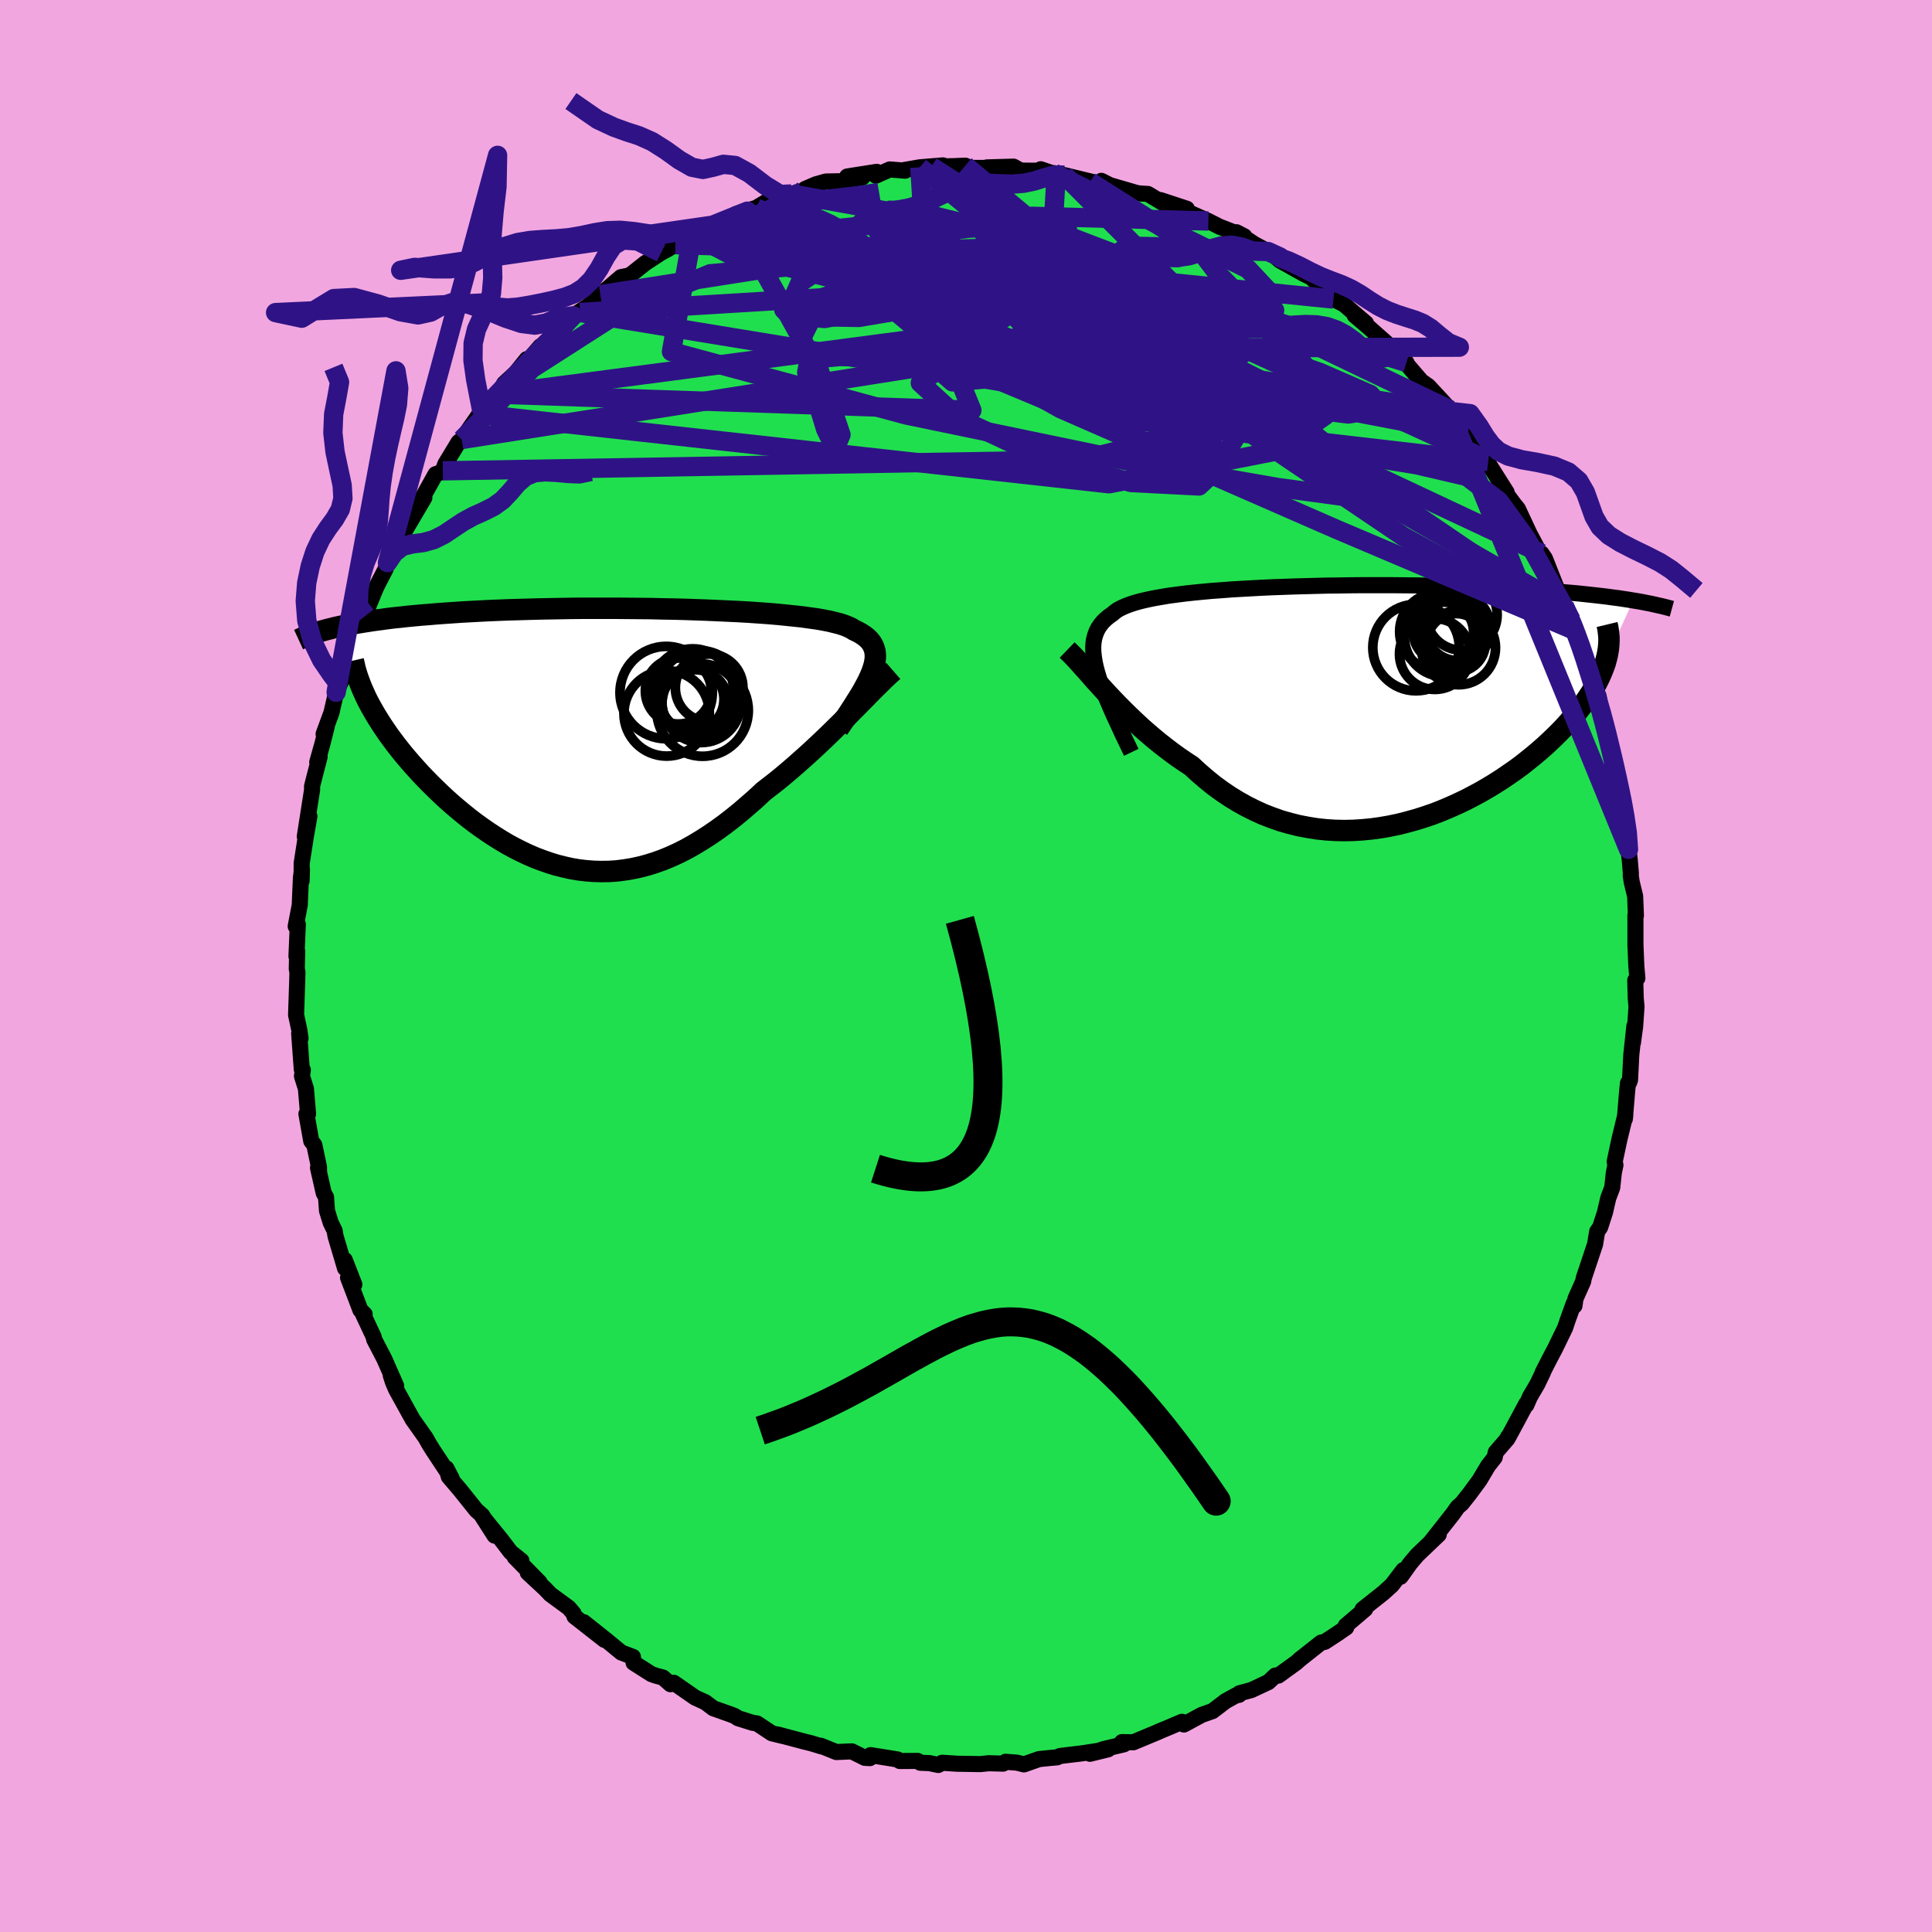 <svg xmlns="http://www.w3.org/2000/svg" width="500" height="500" viewBox="-100 -100 200 200"><defs><clipPath id="c"><path d="m27-6.84.15-.43.12-.4.07-.38.04-.36-.01-.34-.04-.32-.09-.3-.12-.29-.16-.27-.2-.25-.24-.24-.28-.22-.31-.21-.35-.2-.39-.18-.28-.18-.34-.16-.4-.16-.45-.15-.52-.13-.57-.14-.62-.12-.68-.12-.73-.1-.78-.11-.83-.09-.87-.09-.91-.09-.95-.08-.99-.07-1.02-.07-1.05-.06-1.07-.05-1.1-.05-1.12-.05-1.14-.04-1.15-.04-1.17-.03-1.17-.02-1.18-.03-1.18-.01-1.18-.01-1.18-.01h-3.5l-1.14.01-1.14.02-1.11.02-1.1.02-1.08.03-1.06.03-1.04.03-1.01.04-.99.04-.96.05-.94.05-.92.05-.88.06-.86.06-.84.06-.81.07-.78.06-.76.07-.73.07-.71.08-.69.07-.66.08-.64.09-.62.08-.6.09-.58.09-.55.09-.53.09-.51.1-.49.1-.47.1-.45.1-.43.11 3.91 7.59.25.46.27.48.28.48.3.48.31.49.34.5.34.5.37.5.38.51.4.51.41.51.43.51.44.51.46.51.47.52.5.52.5.51.53.52.54.52.56.52.57.51.59.5.6.5.61.49.63.48.65.47.65.45.67.44.67.42.69.41.7.38.71.36.72.34.72.31.74.28.74.26.75.23.76.19.76.17.77.13.77.09.78.06.78.02.79-.01.79-.05.79-.1.8-.13.8-.17.8-.21.8-.25.81-.29.8-.33.81-.37.81-.41.8-.45.81-.49.81-.52.8-.55.81-.59.8-.62.8-.65.79-.68.8-.7.78-.73.67-.52.67-.52.66-.54.65-.55.64-.55.64-.57.63-.56.62-.57.62-.58.6-.57.59-.57.57-.56.57-.56.55-.55.53-.54"/></clipPath><clipPath id="b"><path d="m-26.81-3.25-.16-.6-.12-.57-.08-.53-.05-.5-.01-.47.03-.44.07-.42.11-.39.14-.37.18-.35.22-.32.25-.31.29-.28.32-.27.36-.25.27-.23.31-.22.38-.2.43-.19.48-.18.53-.17.59-.16.64-.15.68-.14.74-.13.77-.13.82-.11.86-.11.9-.1.93-.09.96-.09 1-.07 1.02-.08 1.04-.06 1.07-.06 1.09-.06 1.1-.05 1.12-.04 1.12-.04 1.14-.03 1.14-.03 1.14-.03 1.15-.01 1.14-.02 1.14-.01h3.37l1.11.01 1.09.01 1.07.02 1.06.02 1.04.02 1.02.03 1 .03.98.03.96.04.93.04.91.04.89.05.87.05.84.05.82.05.79.05.78.06.75.06.73.06.71.06.69.06.67.07.66.07.63.07.61.07.59.07.57.08.55.07.53.08.52.08.49.08-2.79 6.09-.11.4-.14.4-.16.41-.18.42-.2.43-.22.43-.24.43-.26.45-.29.44-.31.46-.33.45-.35.46-.37.47-.4.47-.41.47-.44.48-.46.48-.49.48-.51.49-.53.49-.56.49-.58.49-.61.49-.62.49-.65.48-.68.47-.69.47-.72.46-.74.45-.76.44-.78.42-.79.41-.82.39-.83.37-.85.36-.86.33-.88.3-.89.28-.9.25-.91.23-.92.19-.92.16-.94.13-.94.09-.94.06-.94.02-.95-.02-.94-.06-.94-.1-.94-.15-.94-.18-.92-.23-.92-.26-.91-.32-.91-.35-.88-.4-.88-.44-.86-.48-.85-.52-.83-.56-.82-.6-.79-.64-.78-.67-.76-.7-.7-.46-.69-.47-.67-.49-.67-.51-.65-.51-.64-.53-.62-.53-.61-.54-.59-.55-.58-.55-.56-.55-.55-.55-.53-.55-.51-.54-.49-.53"/></clipPath><filter id="a"><feTurbulence baseFrequency=".05" numOctaves="3" result="noise" type="noise"/><feDisplacementMap in="SourceGraphic" in2="noise" scale="2"/></filter></defs><rect width="100%" height="100%" x="-100" y="-100" fill="#F2A6E0"/><path fill="#20DF4E" stroke="#000" stroke-linejoin="round" stroke-width="1.667" d="m69.5 1.26-.22.22.05 1.84.08.9-.14 2.03-.23 1.7.15-1.73-.32 2.99-.13 2.59-.1.27-.11.04-.08.77-.25 2.97.05-.41-.6 2.47-.5 2.34.08.35-.17.82-.16 1.51-.41 1.08-.34 1.48-.5 1.55-.31.44-.22 1.33-1.17 3.5-.06.34-.8 1.79-.1.73-.07-.26-.63 1.74-.27.81-1.04 2.14-.57 1.08-.72 1.41.04-.02-.6 1.24-.75 1.28-.37.85-.01-.12-1.83 3.41-.07.04-.05.17-1.21 1.4-.11.53-.69.88-.88 1.48-1.01 1.37-.82 1.04-.43.37-.48.68-2.36 3 .88-.84-2.21 2.11-.75.88-.91 1.28-.09.11.29-.69-1.18 1.55-.87.79-2.17 1.72.28-.03-2.02 1.72.05.19-.9.62-1.31.86-.39.08-2.19 1.73-.38.34-1.86 1.35-.3-.01-.73.68-1.75.82-1.25.34-.03.16-.35.07-1.05.58-1.35 1.03-1.09.38-1.87 1.01-.2-.28-1.63.69-.82.34.05-.01-2.64 1.1-1.17-.02.2.23-2.08.49-1.44.49 1.88-.46-2.65.41-2.33.28-.3.14-.7.06-1.17.12-1.56.55-.72-.18-1.19-.09-.25.19-1.5-.04-.87.09-2.41-.04-1.54-.1-.39.23-.9-.19-.96-.04-.27-.19-1.86.01-.22-.16-2.8-.45-.07.31-.52-.03-1.35-.67-1.6.07-1.61-.65.08.07-1.05-.32-.77-.19-2.71-.72.57.16-1.19-.29-1.54-1.02-.46-.07-1.5-.47-.32-.22-.33-.13-1.91-.68-.82-.62-1.05-.48-2.22-1.54-.34.15-.78-.69-.75-.2-.45-.16-1.84-1.17-.07-.61-1.2-.45-1.59-1.31-2.3-1.83 2.14 1.83-3.1-2.43-.09-.3-.5-.59-1.91-1.4-.54-.57-1.79-1.66 1.22 1-2.58-2.62.7.38-1.11-.89-1-1.31-1.97-2.43 1.3 2.03-1.28-2.09-.61-.54-1.69-2.11-1.16-1.36-.25-.87.55 1.05-1.91-2.88-.43-.69-.37-.66-1.32-1.86-.2-.36-1.53-2.77-.31-.72-.24-.74.56 1.09-1.23-2.79-1.05-2.02-.04-.24-1.11-2.37.17.01-.44-.43-1.28-3.36.65.71-.99-2.54.03.86-.99-3.34-.09-.55-.41-.84-.38-1.23-.1-1.4-.24-.43-.59-2.61.11.51-.01-.59-.48-2.28-.32-.41-.5-2.81h.17l-.22-2.6-.41-1.31.09-.64-.11-.07-.27-3.7.14.49-.12-.84-.34-1.57.11-3.3.03-1.16-.07-.31.05-1.83-.08.54.14-3.33-.22.21.42-2.2.12-2.81.11-.86-.04 1.17.01-1.83.41-2.64.39-2.22-.48 2.1.76-4.86-.01-.33.28-1.11.51-1.96-.25.56.55-1.96.43-1.71-.32.75.81-2.2.49-2.12.9-1.99-.96 2.13.75-2.3.38-.58.78-2.07 1.22-3.13-.46.81 1.5-3.66.28-.57.72-1.38.2-.68.57-.94.88-1.56.37-1.45-.6 1.64.74-1.25 1.86-3.16-.81 1.09 1.97-3.52.46-.16.29-.19.26-.71 1.37-2.26.33-.27 2.23-3.2-.22.59.12-.19 1.45-1.9.33-.23.48-.87 1.21-1.12 1.13-1.4.33-.09 1.08-1.24.02.03 1.08-1 1.3-.81 1-1.38 1.28-.84-.57.5 1.82-1.49.28-.35 2.13-1.82.75-.15.29-.13 1.45-1.15 1.67-1.1.7-.37.91-.6-.13.14 1.75-1.04 2.11-.98-1.37.59 1.37-.57.88-.35 2.71-1.12-1.17.29 2.08-.63 1.52-.91.94.04 1.2-.57 1.17-.32.24-.2 1.09-.47 1.05-.3 1.66-.03 2.13-.4-1.58-.09 3.06-.48-.09.39 1.44-.64 1.59.13-.26-.04 1.78-.31 2.4-.2-1.2.13 2.28-.05 1.23-.05.47.23 2.54.01-.78-.06 2.76-.08.74.41 2.34.02-.27-.16 1.61.55-.24-.15 1.08.21 3.51.85-.84-.15 2 .35-.84-.46.89.45 2.89.84 1.05.07 1.49.9-.21-.27 2.74.9-1.02-.16 2.79 1.23.46.2.25.13.91.46 2.57 1-.82-.43 1.83 1.22 1.45.78 1.22.56-.36.06.34.3 2.44 1.37.84.41 1.44 1.46.08-.22.76.98 1.07.53 2.3 1.97-1.18-.82 1.4 1.19 1.9 1.68-.66-.38 1.8 1.52-.4-.54 1.32 1.42.09.23 1.46 1.7.72.51 1.12 1.2 1.16 1.27-.09.14 1.35 1.52.54.81 2.12 2.87-.39-.31-.5-.33.59.33 2.21 3.5.03.23.79 1.06.34.41 1.2 2.57.77 1.45.83 1.63-.35-1.02.35.51 1.15 2.91.16.37.69 1.61.63 1.47.1.03.49 1.12.58 1.91.71 1.62.11 1.03.16.59.77 1.57.53 2.89-.48-2.21.74 2.84.13.16.58 2.7.4 1.81-.18-.35.49 2.08.16.04.25 1.62.51 2.88-.03 1.42.13 1.08.12 1.43-.02.16.1.7.36 1.49.08 2-.05-.05v3.05l.09 2.2.11 1.28-.22.22" filter="url(#a)"/><path fill="#fff" d="m-26.81-3.25-.16-.6-.12-.57-.08-.53-.05-.5-.01-.47.03-.44.07-.42.11-.39.14-.37.18-.35.22-.32.25-.31.29-.28.32-.27.36-.25.27-.23.31-.22.38-.2.43-.19.48-.18.53-.17.59-.16.64-.15.68-.14.74-.13.77-.13.82-.11.86-.11.9-.1.93-.09.96-.09 1-.07 1.02-.08 1.04-.06 1.07-.06 1.09-.06 1.1-.05 1.12-.04 1.12-.04 1.14-.03 1.14-.03 1.14-.03 1.15-.01 1.14-.02 1.14-.01h3.37l1.11.01 1.09.01 1.07.02 1.06.02 1.04.02 1.02.03 1 .03.98.03.96.04.93.04.91.04.89.05.87.05.84.05.82.05.79.05.78.06.75.06.73.06.71.06.69.06.67.07.66.07.63.07.61.07.59.07.57.08.55.07.53.08.52.08.49.08-2.79 6.09-.11.4-.14.4-.16.41-.18.42-.2.43-.22.43-.24.43-.26.45-.29.44-.31.46-.33.45-.35.46-.37.47-.4.47-.41.47-.44.48-.46.48-.49.48-.51.49-.53.49-.56.49-.58.49-.61.49-.62.49-.65.48-.68.47-.69.47-.72.46-.74.45-.76.44-.78.42-.79.41-.82.39-.83.37-.85.36-.86.33-.88.3-.89.28-.9.25-.91.23-.92.19-.92.16-.94.13-.94.09-.94.06-.94.02-.95-.02-.94-.06-.94-.1-.94-.15-.94-.18-.92-.23-.92-.26-.91-.32-.91-.35-.88-.4-.88-.44-.86-.48-.85-.52-.83-.56-.82-.6-.79-.64-.78-.67-.76-.7-.7-.46-.69-.47-.67-.49-.67-.51-.65-.51-.64-.53-.62-.53-.61-.54-.59-.55-.58-.55-.56-.55-.55-.55-.53-.55-.51-.54-.49-.53" filter="url(#a)" transform="translate(40.4 -27.11)"/><path fill="#fff" d="m27-6.84.15-.43.12-.4.07-.38.04-.36-.01-.34-.04-.32-.09-.3-.12-.29-.16-.27-.2-.25-.24-.24-.28-.22-.31-.21-.35-.2-.39-.18-.28-.18-.34-.16-.4-.16-.45-.15-.52-.13-.57-.14-.62-.12-.68-.12-.73-.1-.78-.11-.83-.09-.87-.09-.91-.09-.95-.08-.99-.07-1.02-.07-1.05-.06-1.07-.05-1.1-.05-1.12-.05-1.14-.04-1.15-.04-1.17-.03-1.17-.02-1.18-.03-1.18-.01-1.18-.01-1.18-.01h-3.5l-1.14.01-1.14.02-1.11.02-1.1.02-1.08.03-1.06.03-1.04.03-1.01.04-.99.04-.96.05-.94.05-.92.05-.88.06-.86.06-.84.06-.81.07-.78.06-.76.07-.73.07-.71.08-.69.07-.66.08-.64.09-.62.08-.6.09-.58.09-.55.09-.53.09-.51.1-.49.1-.47.1-.45.1-.43.11 3.91 7.59.25.46.27.48.28.48.3.48.31.49.34.5.34.5.37.5.38.51.4.51.41.51.43.51.44.51.46.51.47.52.5.52.5.51.53.52.54.52.56.52.57.51.59.5.6.5.61.49.63.48.65.47.65.45.67.44.67.42.69.41.7.38.71.36.72.34.72.31.74.28.74.26.75.23.76.19.76.17.77.13.77.09.78.06.78.02.79-.01.79-.05.79-.1.8-.13.8-.17.8-.21.8-.25.81-.29.8-.33.81-.37.81-.41.8-.45.81-.49.81-.52.8-.55.81-.59.8-.62.8-.65.79-.68.8-.7.78-.73.67-.52.67-.52.66-.54.65-.55.64-.55.64-.57.63-.56.62-.57.62-.58.6-.57.59-.57.57-.56.57-.56.55-.55.53-.54" filter="url(#a)" transform="translate(-36.76 -23.54)"/><g fill="none" stroke="#000" transform="translate(40.4 -27.11)"><path stroke-linejoin="round" stroke-width="1.667" d="m-23.29 4.99-.5-1.04-.47-.98-.43-.94-.41-.88-.37-.84-.34-.8-.31-.75-.26-.71-.24-.67-.19-.63-.16-.6-.12-.57-.08-.53-.05-.5-.01-.47.03-.44.07-.42.11-.39.14-.37.18-.35.22-.32.25-.31.29-.28.32-.27.36-.25.27-.23.31-.22.38-.2.43-.19.48-.18.53-.17.59-.16.64-.15.68-.14.74-.13.77-.13.82-.11.86-.11.9-.1.93-.09.96-.09 1-.07 1.02-.08 1.04-.06 1.07-.06 1.09-.06 1.1-.05 1.12-.04 1.12-.04 1.14-.03 1.14-.03 1.14-.03 1.15-.01 1.14-.02 1.14-.01h3.37l1.11.01 1.09.01 1.07.02 1.06.02 1.04.02 1.02.03 1 .03.98.03.96.04.93.04.91.04.89.05.87.05.84.05.82.05.79.05.78.06.75.06.73.06.71.06.69.06.67.07.66.07.63.07.61.07.59.07.57.08.55.07.53.08.52.08.49.08.48.08.46.08.44.09.42.08.41.09.39.09.37.08.36.09.34.09.33.09" filter="url(#a)"/><path stroke-linejoin="round" stroke-width="2.222" d="m-29.93-5.6.28.27.31.31.33.35.35.38.37.42.4.44.41.47.43.49.46.5.47.52.49.53.51.54.53.55.55.55.56.55.58.55.59.55.61.54.62.53.64.53.65.51.67.51.67.49.69.47.7.46.76.7.78.67.79.64.82.6.83.56.85.52.86.48.88.44.88.4.91.35.91.32.92.26.92.23.94.18.94.15.94.1.94.06.95.02.94-.02.94-.06.94-.09.94-.13.92-.16.92-.19.91-.23.9-.25.89-.28.88-.3.86-.33.85-.36.83-.37.82-.39.79-.41.78-.42.76-.44.74-.45.72-.46.69-.47.68-.47.65-.48.62-.49.61-.49.58-.49.56-.49.53-.49.51-.49.49-.48.46-.48.44-.48.41-.47.4-.47.37-.47.35-.46.33-.45.31-.46.29-.44.26-.45.24-.43.22-.43.2-.43.18-.42.16-.41.14-.4.11-.4.1-.39.07-.39.06-.37.03-.37.02-.37v-.35l-.03-.35-.04-.35-.05-.33-.08-.33" filter="url(#a)"/><circle cx="10.344" cy="-6.344" r="3.028" clip-path="url(#b)" filter="url(#a)"/><circle cx="10.489" cy="-7.774" r="3.266" clip-path="url(#b)" filter="url(#a)"/><circle cx="8.524" cy="-7.504" r="4.036" clip-path="url(#b)" filter="url(#a)"/><circle cx="9.064" cy="-6.929" r="4.072" clip-path="url(#b)" filter="url(#a)"/><circle cx="6.189" cy="-5.854" r="4.478" clip-path="url(#b)" filter="url(#a)"/><circle cx="10.919" cy="-9.249" r="3.668" clip-path="url(#b)" filter="url(#a)"/><circle cx="10.584" cy="-5.834" r="3.832" clip-path="url(#b)" filter="url(#a)"/><circle cx="10.184" cy="-7.819" r="3.728" clip-path="url(#b)" filter="url(#a)"/><circle cx="9.024" cy="-7.444" r="3.118" clip-path="url(#b)" filter="url(#a)"/><circle cx="8.139" cy="-5.184" r="3.666" clip-path="url(#b)" filter="url(#a)"/></g><g fill="none" stroke="#000" transform="translate(-36.76 -23.54)"><path stroke-linejoin="round" stroke-width="2.222" d="m23.53-1.02.5-.73.46-.69.43-.66.4-.63.37-.59.34-.56.29-.53.27-.51.22-.47.19-.45.15-.43.12-.4.07-.38.04-.36-.01-.34-.04-.32-.09-.3-.12-.29-.16-.27-.2-.25-.24-.24-.28-.22-.31-.21-.35-.2-.39-.18-.28-.18-.34-.16-.4-.16-.45-.15-.52-.13-.57-.14-.62-.12-.68-.12-.73-.1-.78-.11-.83-.09-.87-.09-.91-.09-.95-.08-.99-.07-1.02-.07-1.05-.06-1.07-.05-1.1-.05-1.12-.05-1.14-.04-1.15-.04-1.17-.03-1.17-.02-1.18-.03-1.18-.01-1.18-.01-1.18-.01h-3.5l-1.14.01-1.14.02-1.11.02-1.1.02-1.08.03-1.06.03-1.04.03-1.01.04-.99.04-.96.05-.94.05-.92.05-.88.06-.86.06-.84.06-.81.07-.78.06-.76.07-.73.07-.71.08-.69.07-.66.08-.64.09-.62.08-.6.09-.58.09-.55.09-.53.09-.51.1-.49.1-.47.1-.45.1-.43.11-.41.1-.39.11-.38.11-.35.11-.34.11-.32.12-.3.11-.29.12-.27.12-.26.12" filter="url(#a)"/><path stroke-linejoin="round" stroke-width="2.222" d="m29.23-7.01-.31.27-.33.31-.37.35-.39.39-.42.41-.44.44-.46.47-.48.49-.5.51-.52.52-.53.54-.55.55-.57.56-.57.56-.59.57-.6.57-.62.58-.62.57-.63.56-.64.57-.64.55-.65.55-.66.54-.67.52-.67.52-.78.73-.8.7-.79.68-.8.65-.8.62-.81.59-.8.55-.81.52-.81.49-.8.45-.81.41-.81.37-.8.33-.81.29-.8.25-.8.21-.8.17-.8.13-.79.1-.79.05-.79.01-.78-.02-.78-.06-.77-.09-.77-.13-.76-.17-.76-.19-.75-.23-.74-.26-.74-.28-.72-.31-.72-.34-.71-.36-.7-.38-.69-.41-.67-.42-.67-.44-.65-.45-.65-.47-.63-.48-.61-.49-.6-.5-.59-.5-.57-.51-.56-.52-.54-.52-.53-.52-.5-.51-.5-.52-.47-.52-.46-.51-.44-.51-.43-.51-.41-.51-.4-.51-.38-.51-.37-.5-.34-.5-.34-.5-.31-.49-.3-.48-.28-.48-.27-.48-.25-.46-.23-.46-.21-.46-.2-.45-.18-.44-.16-.43-.15-.42-.13-.42-.12-.41-.09-.41-.09-.39" filter="url(#a)"/><circle cx="5.772" cy="-2.611" r="4.424" clip-path="url(#c)" filter="url(#a)"/><circle cx="6.982" cy="-4.926" r="3.416" clip-path="url(#c)" filter="url(#a)"/><circle cx="8.472" cy="-5.081" r="4.216" clip-path="url(#c)" filter="url(#a)"/><circle cx="9.487" cy="-2.911" r="4.74" clip-path="url(#c)" filter="url(#a)"/><circle cx="8.722" cy="-3.701" r="3.43" clip-path="url(#c)" filter="url(#a)"/><circle cx="9.362" cy="-3.661" r="4.072" clip-path="url(#c)" filter="url(#a)"/><circle cx="8.412" cy="-4.061" r="3.292" clip-path="url(#c)" filter="url(#a)"/><circle cx="10.172" cy="-5.256" r="3.5" clip-path="url(#c)" filter="url(#a)"/><circle cx="5.722" cy="-4.766" r="4.78" clip-path="url(#c)" filter="url(#a)"/><circle cx="9.187" cy="-4.711" r="4.406" clip-path="url(#c)" filter="url(#a)"/></g><g fill="none" stroke="#2F1386" stroke-linejoin="round" stroke-width="2"><path d="m-39.95-67.65 43.9-2.67 17.65 1.55 5.89.78 2.23.01 1.44-.1.79.19-1.13.34-4.38.03-8.02-.61-10.59-1.21-11.12-1.53-9.54-1.47-6.52-1.14-2.99-.73.4-.35 3.35-.03 5.68.33 7.2.9 8.06 2.07 9.34 4.41 13.14 8.6 20.43 13.81 17.89 9.79" filter="url(#a)"/><path d="m-28.33-75.71-2.16 12.11 24.27 6.55 23.78 4.94 14.67 2.57 7.36 1 2.43-.47-1.92-2.64-5.52-4.58-6.64-4.64-4.62-2.23-1.4 1.18-.55 2.89-3.75.78-8.05-4.4-8.25-8.39-7.21-6.05-24.19 2.42" filter="url(#a)"/><path d="m-39.95-67.65 53.44 8.78L15.71-64l-8.32-6.16-4.8-3.97-.77-1.8.08-.51-1.57.06-3.87.48-5.28 1.08-5.04 1.81-3.33 2.28-.95 2.15 1.15 1.33 2.35.22 2.9-.55 3.48-.33 4.66 1.07 6.27 3.21 7.69 4.92 8.41 4.73 7.78 1.49 3.09-5.12-8.25-13.04-11.21-11.22" filter="url(#a)"/><path d="m-28.33-75.71 7.51 3.95 5.67 10.22 2.21 6.54-.61 1.43-.98-2-.98-3.21-.98-2.66.26-1.37 3.17-.28 6.37.12 7.9.03 7.09-.01 5.18.26 4.02.45 4.11-.13 3.62-1.77.03-3.68-7.27-4.91-14.6-5.57-6.97-4.45" filter="url(#a)"/><path d="m-4.78-82.68 1.2 19.15 21.97 9.2 7.2.39-5.82-3.55-8.8-3.95-5.07-2.7.34-.86 4.51.95 6.42 2.03 5.81 1.81 2.97.22-.94-2.05-4.12-3.88-5.09-4.34-3.5-3.23-.16-1.02 3.53 1.46 5.77 3.26 4.38 3.25 2.03 2.19 25.82 11.82" filter="url(#a)"/><path d="m12.85-81.17 11.56 7.33 1.62 2.14 3.29 3.33 3.9 3.97 3.11 4.03.88 3.37-2.52 1.78-5.56-.2-6.33-1.55-4.21-1.76-.4-1.15 2.8-.55 3.65-.67 1.77-1.61-1.74-2.8-5.22-3.43-7.35-3.04-7.6-1.78-6.43-.34-4.67.44-2.27.12 3.5-.64 16.79.98 34.17 10.73" filter="url(#a)"/><path d="M54.06-52.22 12.89-57l-1.56-5.51-.14-6.06-1.52-3.99-2.09-1.35-2 .8-.5 2.3 2.66 3.32 5.91 3.86 6.83 3.55 3.91 2.07-2.08-.4-8.37-2.98-11.87-4.5-11.51-4.21-9.1-2.26-7.94.7-9.04 3.78-9.41 6.03-7.27 7.35" filter="url(#a)"/><path d="m38.04-69.04-29.68-3-4.98-.07-1.72 2.91 1.38 4.52 4.85 4.05 7.37 2.65 7.95 1.4 6.06.51 2.1-.28-2.57-1.04-6.29-1.6-7.75-1.78-6.58-1.55-3.42-1.06.38-.59 3.57-.38 5.86-.39 7.56.13 6.42 1.3-6.8-.43-47.09-13.28" filter="url(#a)"/><path d="m-50.19-57.11 64.99 7.19 18.32-3.58.84-4.38-8.61-5.19-12.88-4.72-12.9-2.54-9.86.21-5.29 2.25-1.35 2.72.13 1.35-.2-1.36 1.29-3.77 8.1-2.56 21.11 6.46L61.93-37.3" filter="url(#a)"/><path d="M50.14-57.56 23.5-70.34 3.76-72.91l-5.6 2.54 3.33 4.09 4.45 3.22 1.64 1.21-.99-.62-1.95-1.59-2.19-1.89-3.43-2.04-6.09-2.31-8.13-2.39-6.69-2.08-1.32-1.91 4.17-2.32 2.15-1.24" filter="url(#a)"/><path d="m-18.06-79.92 30.41 5.47-.28.36-8.25-1.81-7.01-1.72-4.65-.62-2.21.68 1.21 1.95 5.47 3.27 8.99 4.59 10.02 5.56 7.83 5.66L26.58-52l-2.46 2.31-7.05-.36-9.31-2.67-8.42-3.92-4.07-3.72 3.11-2.27 10.34-.29 12.33.8 3.05-.21-20.01-1.05-56.29 8.88" filter="url(#a)"/><path d="m-21.72-78.48 11.56 5.45 24.41 7.19 15.68 5.09 5.61.93-.13-1.96-2.56-2.87-3.54-2.55-3.98-1.89-4.11-1.42-3.9-1.25-3.29-1.25-2.24-1.21-1.02-1.08-.29-.95-.66-.81-1.72-.43-1.86.49.4 2 2.64 3.75-6.88 5.34-51.02 6.71" filter="url(#a)"/><path d="m9.34-81.93-.45 7.49-2.87 4.3 5.57 1.89 5.41-.43 1.87-1.83-.27-1.56-1.17-.24-2.65.78-5.02.63-6.69-.54-5.91-1.61-2.13-1.26 4.25 1.11 11.25 4.39 10.38 3.73-24.49-17.67" filter="url(#a)"/><path d="m62.66-35.8-4.65-8.43-2.84-3.91-3.31-2.53-5.19-1.21-8.44-1.38-11.03-2.72-11.38-3.84-9.51-3.96L.11-67l-2.04-2.07 2.56-.78 6.92.63 9.87 1.97 10.49 2.85 8.67 2.93 5.27 2.3 1.23 1.47-3.52.56-9.09-1.14-8.84-2.61 30.31 5.8" filter="url(#a)"/><path d="m-30.08-74.67 39.17 1.08 12.78.26-.77-1.1-4.34-.09-2.4 1.74.42 2.68 1.44 2.26.63 1.06-.61-.17-1.17-.93-.99-1.04-.52-.41.02.86.84 2.38 2.29 3.4L21-59.44l5.99 1.93 5.72.16 1.58-1.38-7.39-3.74-18.36-9.28-13.32-10.93" filter="url(#a)"/><path d="M-48.62-59.2.61-57.53l-2.24-5.5-6.05-5.05.62-3.91 5.56-2.21 6.6-.18 4.65 1.67 1.42 2.84-1.46 3.02-2.85 2.27-2.44.95-.71-.32 1.46-1.1 3.13-1.29 3.58-1.25 2.34-1.5-.54-2.21-4-2.98-5.83-2.97-3.75-1.4 3.06 2.4 15.53 10.56 43.87 29.86" filter="url(#a)"/><path d="m-.07-82.85 14.45 12.03-4.81 9.39-10.97.96-3.65-3.2 4.04-4.06 5.98-3.68 3.13-2.96-1.09-2.02-3.85-.77-3.95.66-1.85 1.94.87 2.66 2.26 2.54 1.15 1.66-1.62.54-3.09.33.63 2.27 12.25 6.88 28.53 12.47 24.81 10.53" filter="url(#a)"/><path d="m9.1-82.08 20.09 9.93 2.76 2.96-7.55.34-9.11.41-5.5.57-2.73.14-3.9-.39-7.27-.43-8.84.04-5.91.57.7.69 7.08.11 8.66-1.46 4.93-3.94 4.32-5.07 18.26.49" filter="url(#a)"/><path d="M59.58-42.7 19.17-61.68l-5.01-6.95-2.73-1.31-1.97 1.99.49 2.37 1.37.66-.43-1.34-3.22-2.36-4.82-2.09-4.49-.97-3.08.3-1.97 1.11-1.82 1.08-2.13.31-1.75-.71-.16-1.27 1.8-.98 2.46-.21-.2-.07-9.19-.53-20.17 3.16" filter="url(#a)"/><path d="m50.05-57.42-51.31-7.87-4.91-3.64 6.7-1 4.65.07 1.02-.06-1.68-.47-3.79-.5-4.79-.12-3.56.29-.04.31 4.11-.09 6.72-.49 7.17-.1 6.97 1.93 7.19 5.33 3.6 7.4-16.13 4.03-66.13 1.14m36.1-28.66-1.19.05-1.52-.93-1.66-1.26-1.47-.81-1.21-.12-1.07.3-1.05.23-1.15-.23-1.29-.74-1.4-1.01-1.42-.9-1.35-.6-1.27-.41-1.33-.48-1.67-.78-2.79-1.93m32.55 16.28-.59-.41-.9-.44-.95-.63-1.05-.74-1.14-.71-1.13-.62-1.08-.49-1.01-.33-.95-.09-.92.25-.93.59-1.02.67-1.17.21-1.2-.85-.24-1.29-3.59 1.45-1.98.32-1.38.21-1.01.3-1.06.15-1.26-.09-1.41-.22-1.44-.14-1.37.04-1.31.21-1.29.28-1.32.23-1.35.12-1.36.07-1.36.1-1.3.22-1.23.38-1.15.51-1.07.58-1.03.56-1.1.45-1.36.24h-1.73l-1.99-.15-1.44.3 32.3-4.67-.37.38.69.1 1.02-.16 1.05-.34 1.03-.46 1.02-.49 1.05-.46 1.06-.39 1.04-.29 1-.2.97-.14.97-.1 1.02-.11 1.07-.11 1.07-.13.98-.11.9-.11 1.65-.28" filter="url(#a)"/><path d="m-31.56-73.84-2.43-1.21-1.54-.11-1 .6-.75 1.12-.71 1.28-.77 1.13-.85.84-.92.58-1.03.39-1.14.3-1.22.27-1.24.24-1.18.2-1.12.09-1.12-.1-1.11-.43-21.78 1.01 2.71.58 1.67-1.03 1.64-1 2.11-.11 2.45.66 2.33.81 1.84.33 1.3-.29 1.05-.59 1.21-.4 1.6.16 1.93.64 1.93.8 1.68.56 1.36.18 1.2-.22 1.22-.52 1.58-.23-9.31 9.61-.21-.03-.22-1.12-.36-1.84-.28-2 .02-1.78.35-1.45.56-1.22.57-1.15.41-1.31.14-1.66-.05-2.06-.02-2.32.2-2.39.31-2.64.06-3.25-11.4 42.16.67-.99.87-.69 1.03-.25 1.11-.14 1.1-.3 1.06-.53 1-.67.99-.66 1.04-.57 1.07-.48 1.04-.52.93-.67.8-.85.75-.88.81-.7.95-.4 1.09-.1 1.17.06 1.18.11 1.19.05 1.2-.25" filter="url(#a)"/><path d="m-62.13-36.28-.77-.98.04-1.67.27-1.54.39-1.28.47-1.1.42-1.04.3-1.04.17-1.07.09-1.13.08-1.22.13-1.34.21-1.46.27-1.49.31-1.45.31-1.35.3-1.27.28-1.39.14-1.72-.29-1.79-6.19 33.27.16-.99-.65-.86-1.02-1.49-.95-1.96-.58-2.11-.16-2.03.15-1.88.36-1.71.49-1.52.62-1.31.72-1.11.72-.98.57-.99.27-1.13-.08-1.36-.35-1.62-.39-1.84-.22-1.96.08-1.94.34-1.77.27-1.54-.63-1.53M61.93-37.3l.46 1.03.38.88.41 1.06.44 1.2.42 1.24.39 1.22.37 1.17.34 1.12.32 1.09.31 1.06.29 1.08.29 1.13.29 1.19.29 1.2.27 1.18.25 1.13.24 1.12.25 1.21.26 1.45.26 1.75.12 1.71-18.53-45.34 2.13.24.93 1.3.69 1.12.61.81.7.65 1.01.51 1.4.38 1.67.29 1.7.37 1.47.61 1.07.92.69 1.19.46 1.29.44 1.23.61 1.05.91.87 1.19.75 1.38.71 1.43.69 1.32.68 1.14.73 1.11.89 1.5 1.26M44.27-63.89l-.79.89-1.03.17-.77-.52-.75-.7-.78-.68-.84-.6-.92-.5-.99-.35-1.08-.19-1.17-.04-1.23.07-1.26.14-1.24.12-1.14.05h-1.03l-1 .05-1.08.23-1.22.46-1.25.55-1.17.5-1.58.25 29.12-.07-1.14-.47-.99-.78-.84-.71-.82-.51-.86-.35-.92-.29-.95-.31-.97-.38-.94-.48-.92-.58-.91-.61-.95-.55-1-.46-1.04-.39-1.06-.42-1.1-.52-1.14-.59-1.12-.52-.82-.3-.08-.12-1.22-.56-1.61-.05-1.13-.42-1.04-.19-1.09.09-1.13.3-1.11.38-1.09.33-1.05.16-.99-.03-.96-.19-.96-.27-1.03-.18-1.18.07-1.36.46-1.41.79-1.03.82.02.43m-2.95-10.41-.74-.02-.63.1-.79.23-.96.3-1.09.23-1.17.09-1.18-.03-1.15-.05-1.12.03-1.09.15-1.06.3-1.03.4-1.01.47-.99.46-.99.41-.98.3-.98.19-.96.12-.95.13-.9.26-.82.47-.78.73-.91.88-1.29.79" filter="url(#a)"/></g><path fill="none" stroke="#000" stroke-linejoin="round" stroke-width="3" d="M-9.37 20.98Q8.1 26.595-.635-4.778" filter="url(#a)"/><path fill="#D77F8C" stroke="#000" stroke-linejoin="round" stroke-width="3" d="m-21.3 48.1.66-.22.64-.23.64-.23.62-.23.61-.24.6-.25.6-.25.58-.25.58-.26.56-.26.56-.26.54-.26.54-.27.53-.26.53-.27.51-.27.51-.27.5-.27.49-.27.49-.26.48-.27.47-.27.46-.26.46-.26.46-.26.45-.26.44-.25.44-.25.43-.25.43-.24.43-.23.42-.24.41-.22.41-.22.41-.22.41-.21.4-.2.4-.19.39-.19.4-.18.39-.17.39-.16.38-.16.39-.14.38-.14.38-.12.39-.11.38-.11.38-.09.38-.08.38-.07.38-.06.38-.05.38-.03.38-.02h.39l.38.01.38.02.39.04.39.05.39.06.4.09.39.1.4.11.4.13.41.15.41.17.41.18.41.21.42.22.43.24.43.26.43.28.44.3.44.31.45.34.46.37.46.38.46.4.48.43.48.45.48.47.5.49.5.52.5.54.52.57.52.59.53.61.54.64.55.67.56.69.56.72.58.75.58.77.6.8.6.83.61.86.63.88.63.91.65.95-.65-.95-.63-.91-.63-.88-.61-.86-.6-.83-.6-.8-.58-.77-.58-.75-.56-.72-.56-.69-.55-.67-.54-.64-.53-.61-.52-.59-.52-.57-.5-.54-.5-.52-.5-.49-.48-.47-.48-.45-.48-.43-.46-.4-.46-.38-.46-.37-.45-.34-.44-.31-.44-.3-.43-.28-.43-.26-.43-.24-.42-.22-.41-.21-.41-.18-.41-.17-.41-.15-.4-.13-.4-.11-.39-.1-.4-.09-.39-.06-.39-.05-.39-.04-.38-.02-.38-.01h-.39l-.38.02-.38.03-.38.05-.38.06-.38.07-.38.08-.38.09-.38.11-.39.11-.38.12-.38.14-.39.14-.38.16-.39.16-.39.17-.4.18-.39.19-.4.19-.4.2-.41.21-.41.22-.41.22-.41.22-.42.24-.43.23-.43.24-.43.25-.44.25-.44.25-.45.26-.46.26-.46.26-.46.26-.47.27-.48.27-.49.26-.49.27-.5.27-.51.27-.51.27-.53.27-.53.26-.54.27-.54.26-.56.26-.56.26-.58.26-.58.25-.6.25-.6.25-.61.24-.62.23-.64.23-.64.23" filter="url(#a)"/></svg>
